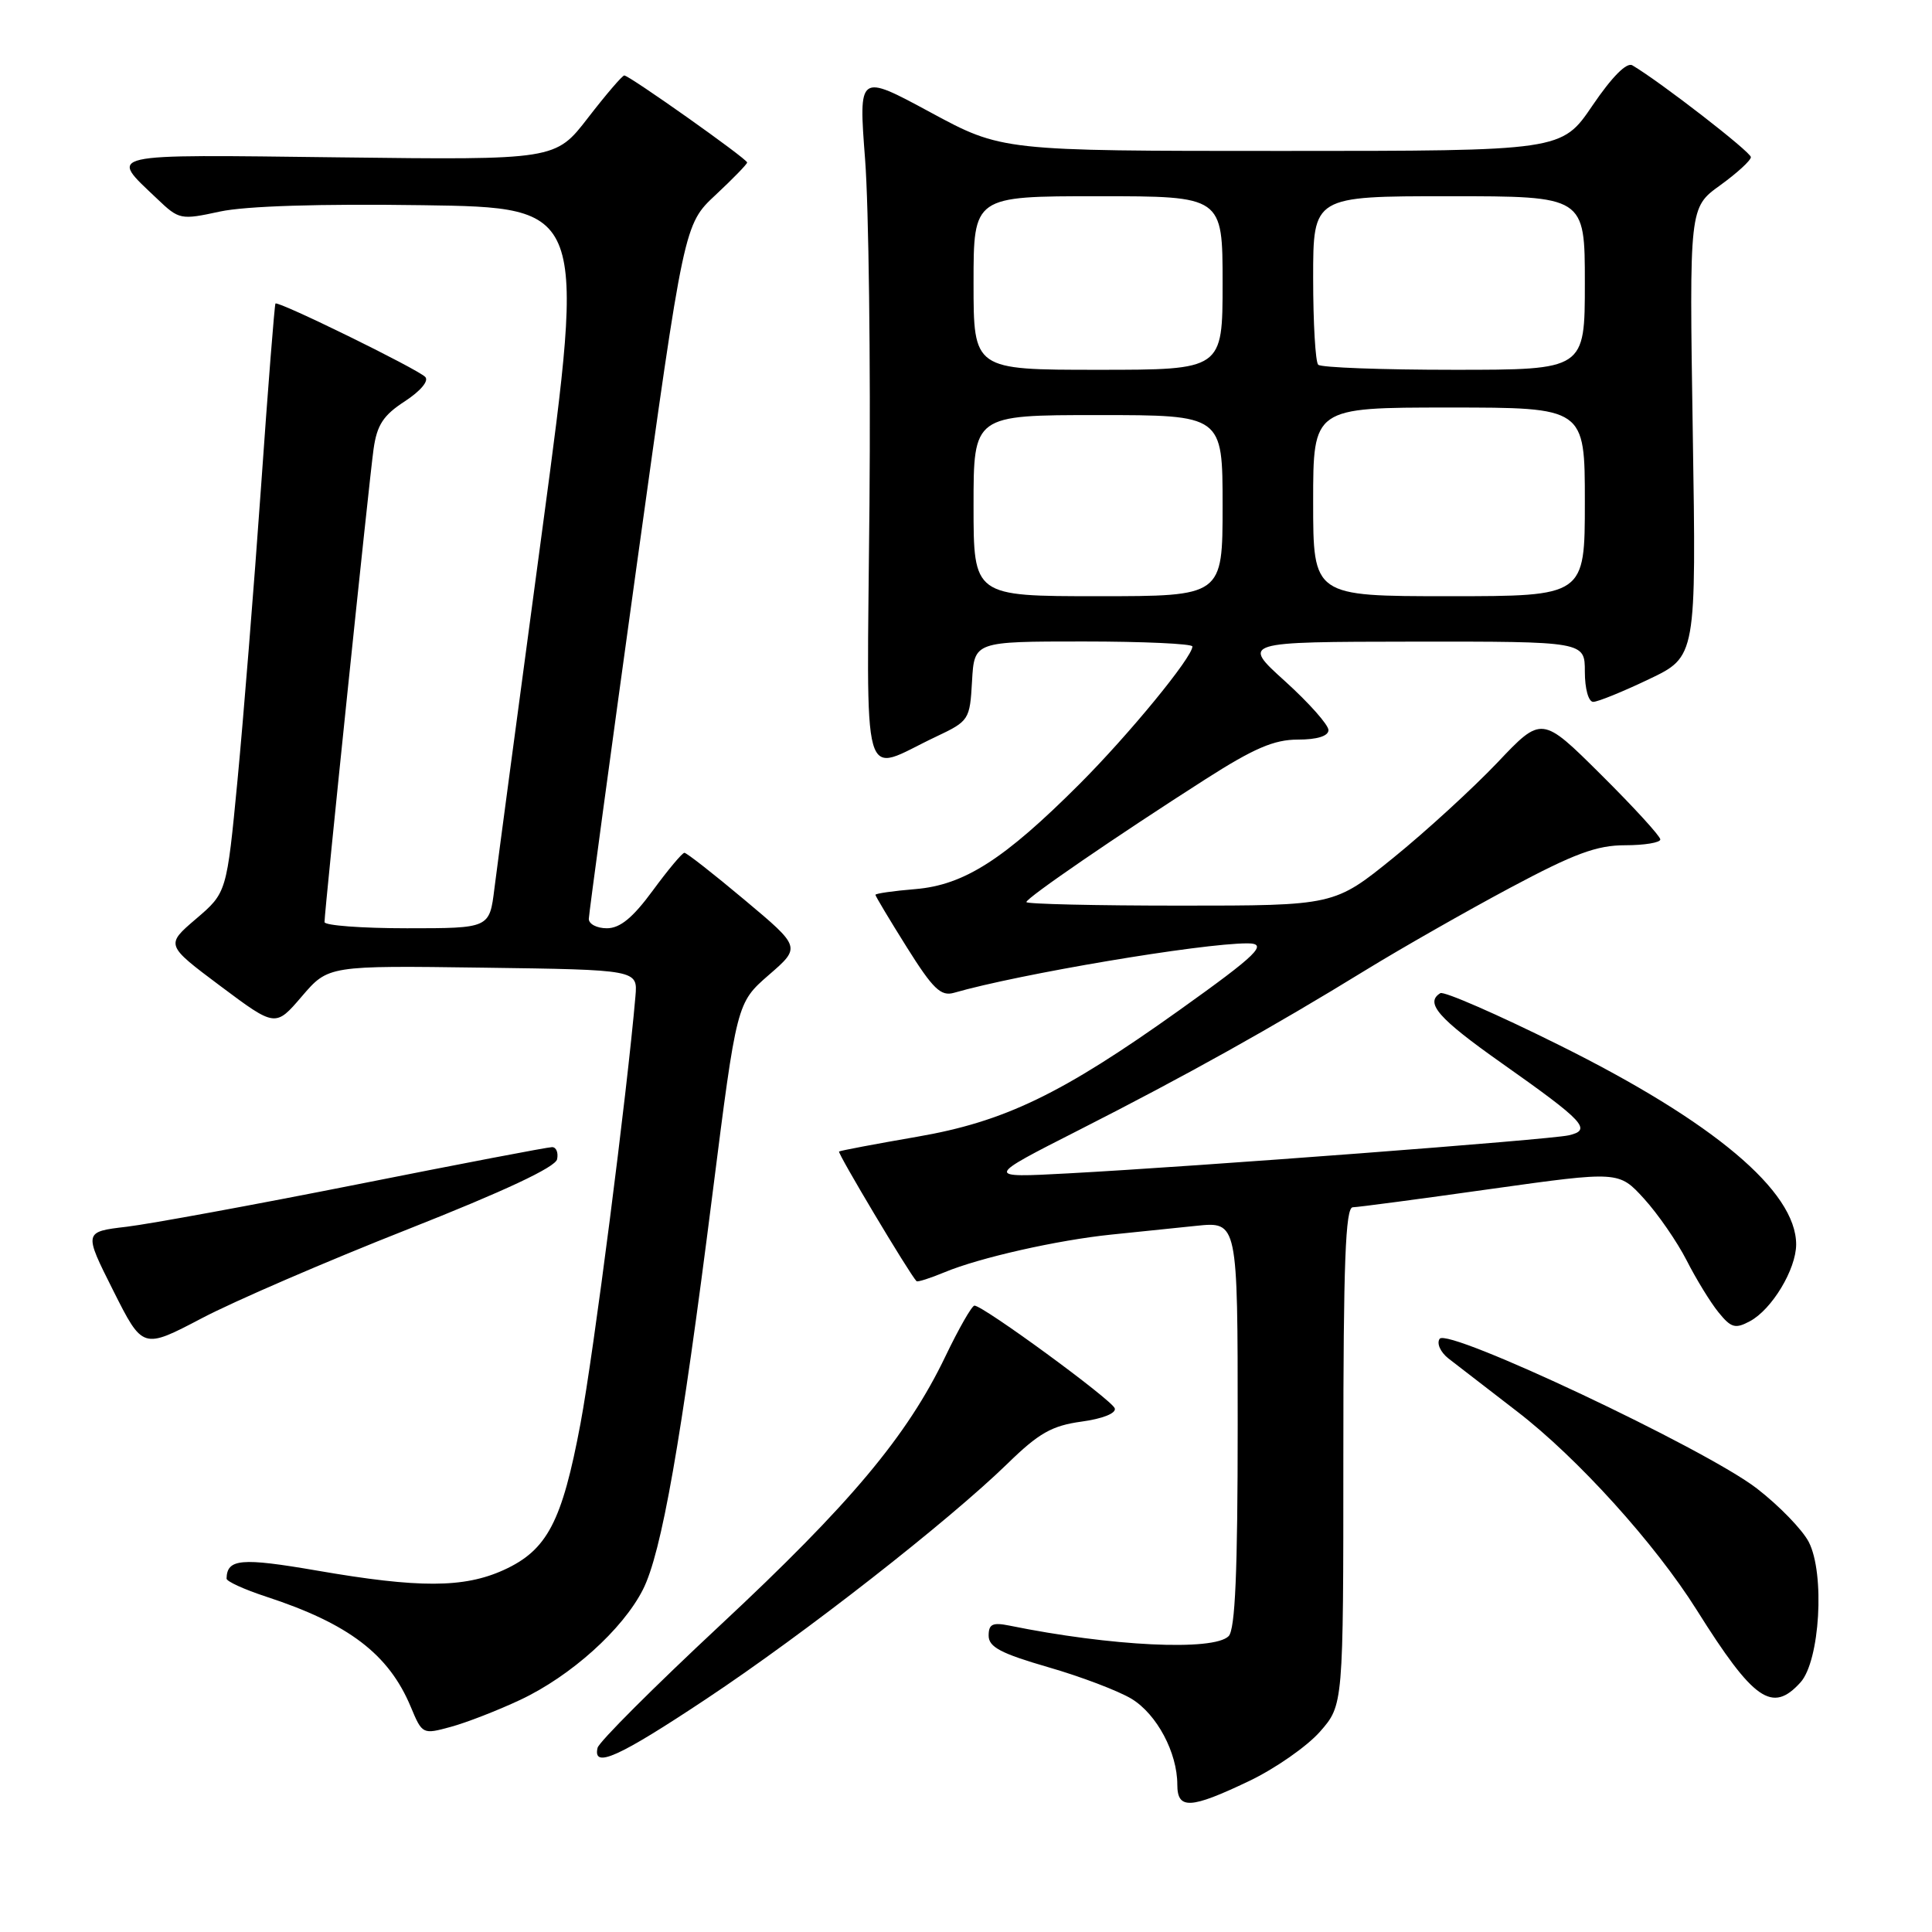 <?xml version="1.0" encoding="UTF-8" standalone="no"?>
<!DOCTYPE svg PUBLIC "-//W3C//DTD SVG 1.1//EN" "http://www.w3.org/Graphics/SVG/1.1/DTD/svg11.dtd" >
<svg xmlns="http://www.w3.org/2000/svg" xmlns:xlink="http://www.w3.org/1999/xlink" version="1.1" viewBox="0 0 256 256">
 <g >
 <path fill="currentColor"
d=" M 165.51 236.00 C 168.97 234.35 173.19 231.40 174.90 229.46 C 178.00 225.93 178.00 225.93 178.00 192.97 C 178.00 167.28 178.28 159.99 179.25 159.97 C 179.94 159.96 188.15 158.87 197.50 157.55 C 214.50 155.17 214.50 155.17 217.84 158.83 C 219.68 160.85 222.22 164.53 223.49 167.01 C 224.75 169.49 226.65 172.59 227.71 173.89 C 229.38 175.95 229.93 176.11 231.87 175.07 C 234.79 173.51 237.99 168.19 238.00 164.90 C 238.01 157.85 227.06 148.64 206.60 138.48 C 198.40 134.40 191.31 131.31 190.85 131.60 C 188.77 132.88 190.59 134.95 198.95 140.85 C 209.99 148.64 211.00 149.73 207.84 150.44 C 205.24 151.02 158.64 154.56 141.50 155.48 C 130.50 156.07 130.50 156.07 143.00 149.72 C 157.15 142.53 168.60 136.14 181.00 128.52 C 185.68 125.65 194.26 120.76 200.08 117.65 C 208.60 113.10 211.58 112.00 215.33 112.00 C 217.90 112.00 220.00 111.65 220.00 111.23 C 220.00 110.80 216.47 106.94 212.15 102.65 C 204.29 94.84 204.29 94.84 198.40 101.06 C 195.15 104.47 188.97 110.14 184.65 113.64 C 176.80 120.00 176.80 120.00 156.40 120.00 C 145.18 120.00 136.00 119.79 136.00 119.53 C 136.00 118.98 147.94 110.79 159.72 103.26 C 166.15 99.15 168.82 98.00 171.97 98.00 C 174.51 98.00 176.01 97.54 176.03 96.75 C 176.04 96.06 173.46 93.15 170.28 90.27 C 164.50 85.05 164.50 85.05 187.25 85.02 C 210.00 85.00 210.00 85.00 210.00 89.00 C 210.00 91.26 210.48 93.00 211.11 93.00 C 211.72 93.00 215.04 91.65 218.49 90.00 C 224.77 87.01 224.77 87.01 224.30 57.25 C 223.84 27.50 223.84 27.50 227.92 24.56 C 230.16 22.94 232.00 21.26 232.00 20.82 C 232.00 20.14 220.00 10.84 216.30 8.66 C 215.55 8.21 213.61 10.16 211.02 13.97 C 206.93 20.00 206.93 20.00 169.84 20.00 C 132.75 20.00 132.75 20.00 123.26 14.87 C 113.76 9.74 113.76 9.74 114.63 21.12 C 115.11 27.38 115.37 47.95 115.21 66.83 C 114.87 105.76 113.91 102.39 124.00 97.63 C 128.41 95.54 128.51 95.40 128.80 90.25 C 129.10 85.00 129.10 85.00 143.55 85.00 C 151.50 85.00 158.00 85.30 158.00 85.66 C 158.00 87.09 149.58 97.35 143.02 103.91 C 133.04 113.89 127.75 117.27 121.30 117.81 C 118.39 118.05 116.00 118.39 116.00 118.57 C 116.00 118.74 117.87 121.87 120.16 125.52 C 123.63 131.05 124.67 132.05 126.41 131.55 C 134.99 129.07 159.14 125.00 165.28 125.00 C 168.13 125.00 166.65 126.45 156.19 133.91 C 140.67 144.98 133.10 148.63 121.50 150.63 C 116.00 151.58 111.36 152.46 111.18 152.58 C 110.93 152.76 120.47 168.74 121.44 169.76 C 121.58 169.91 123.25 169.37 125.16 168.58 C 129.75 166.66 140.12 164.32 147.25 163.59 C 150.41 163.26 155.47 162.74 158.50 162.43 C 164.00 161.86 164.00 161.86 164.00 188.73 C 164.00 208.30 163.67 215.93 162.80 216.80 C 160.80 218.80 147.19 218.14 133.75 215.40 C 131.52 214.95 131.00 215.20 131.00 216.73 C 131.00 218.24 132.62 219.09 138.89 220.91 C 143.23 222.16 148.20 224.05 149.95 225.11 C 153.29 227.15 156.00 232.23 156.00 236.47 C 156.00 239.80 157.71 239.72 165.51 236.00 Z  M 93.61 225.10 C 106.62 216.46 125.63 201.60 133.52 193.92 C 137.65 189.89 139.38 188.91 143.31 188.37 C 146.11 187.99 147.93 187.26 147.71 186.61 C 147.35 185.50 130.28 173.00 129.12 173.00 C 128.78 173.00 127.04 176.04 125.26 179.75 C 120.20 190.29 112.66 199.28 95.43 215.35 C 86.67 223.52 79.35 230.83 79.18 231.60 C 78.53 234.39 81.95 232.85 93.61 225.10 Z  M 68.96 225.23 C 75.63 222.09 82.49 215.93 85.18 210.65 C 87.66 205.79 90.25 191.07 94.41 158.19 C 97.62 132.89 97.62 132.89 101.87 129.19 C 106.13 125.50 106.13 125.50 98.67 119.25 C 94.57 115.81 90.98 113.00 90.69 113.00 C 90.40 113.00 88.52 115.25 86.50 118.00 C 83.85 121.61 82.16 123.00 80.41 123.00 C 79.09 123.00 78.01 122.44 78.02 121.75 C 78.04 121.06 80.88 100.08 84.34 75.11 C 90.64 29.73 90.64 29.73 94.82 25.83 C 97.12 23.68 99.00 21.75 99.00 21.53 C 99.00 21.05 83.39 10.00 82.72 10.00 C 82.46 10.00 80.30 12.52 77.92 15.60 C 73.60 21.20 73.60 21.20 44.90 20.85 C 13.34 20.47 14.39 20.23 20.82 26.34 C 23.73 29.12 23.94 29.16 29.15 28.03 C 32.56 27.30 42.34 26.99 56.05 27.19 C 77.59 27.50 77.59 27.50 71.88 70.00 C 68.74 93.38 65.87 114.86 65.51 117.75 C 64.86 123.00 64.86 123.00 53.93 123.00 C 47.92 123.00 43.00 122.63 43.00 122.18 C 43.00 120.69 48.92 63.60 49.50 59.50 C 49.95 56.31 50.79 55.02 53.65 53.17 C 55.75 51.79 56.86 50.46 56.34 49.94 C 55.25 48.85 36.82 39.82 36.50 40.22 C 36.38 40.37 35.51 51.30 34.59 64.50 C 33.66 77.70 32.25 95.20 31.47 103.39 C 30.04 118.28 30.04 118.28 25.98 121.75 C 21.93 125.21 21.93 125.21 29.21 130.66 C 36.50 136.11 36.50 136.11 40.00 132.02 C 43.50 127.94 43.50 127.94 64.00 128.22 C 84.50 128.50 84.50 128.50 84.20 132.00 C 83.09 144.87 78.66 179.36 76.92 188.62 C 74.47 201.67 72.51 205.41 66.73 208.04 C 61.46 210.43 55.50 210.45 42.00 208.11 C 31.94 206.38 30.08 206.54 30.02 209.17 C 30.01 209.54 32.36 210.61 35.25 211.56 C 46.20 215.14 51.51 219.18 54.43 226.17 C 55.95 229.81 56.00 229.84 59.73 228.82 C 61.80 228.26 65.96 226.64 68.96 225.23 Z  M 238.57 222.93 C 241.15 220.08 241.83 208.51 239.67 204.32 C 238.82 202.68 235.72 199.49 232.78 197.22 C 225.99 191.98 191.80 175.86 190.76 177.40 C 190.34 178.01 190.87 179.17 191.92 180.00 C 192.97 180.82 197.05 183.97 200.99 187.00 C 209.00 193.15 219.29 204.52 224.83 213.34 C 232.37 225.35 234.83 227.06 238.57 222.93 Z  M 54.00 162.90 C 66.83 157.83 73.61 154.66 73.82 153.60 C 74.00 152.72 73.70 152.00 73.15 152.00 C 72.59 152.00 60.97 154.22 47.32 156.94 C 33.67 159.65 19.93 162.17 16.79 162.55 C 11.09 163.22 11.09 163.22 15.00 171.00 C 18.91 178.78 18.91 178.78 26.71 174.69 C 30.99 172.43 43.27 167.13 54.00 162.90 Z  M 129.00 67.00 C 129.00 55.00 129.00 55.00 145.50 55.00 C 162.00 55.00 162.00 55.00 162.00 67.00 C 162.00 79.00 162.00 79.00 145.50 79.00 C 129.00 79.00 129.00 79.00 129.00 67.00 Z  M 174.00 66.50 C 174.00 54.00 174.00 54.00 192.00 54.00 C 210.00 54.00 210.00 54.00 210.00 66.50 C 210.00 79.00 210.00 79.00 192.00 79.00 C 174.00 79.00 174.00 79.00 174.00 66.50 Z  M 129.00 37.50 C 129.00 26.00 129.00 26.00 145.50 26.00 C 162.00 26.00 162.00 26.00 162.00 37.50 C 162.00 49.00 162.00 49.00 145.50 49.00 C 129.00 49.00 129.00 49.00 129.00 37.50 Z  M 174.67 48.33 C 174.30 47.97 174.00 42.79 174.00 36.83 C 174.00 26.00 174.00 26.00 192.00 26.00 C 210.00 26.00 210.00 26.00 210.00 37.50 C 210.00 49.00 210.00 49.00 192.67 49.00 C 183.13 49.00 175.03 48.70 174.67 48.33 Z "/>
</g>
</svg>